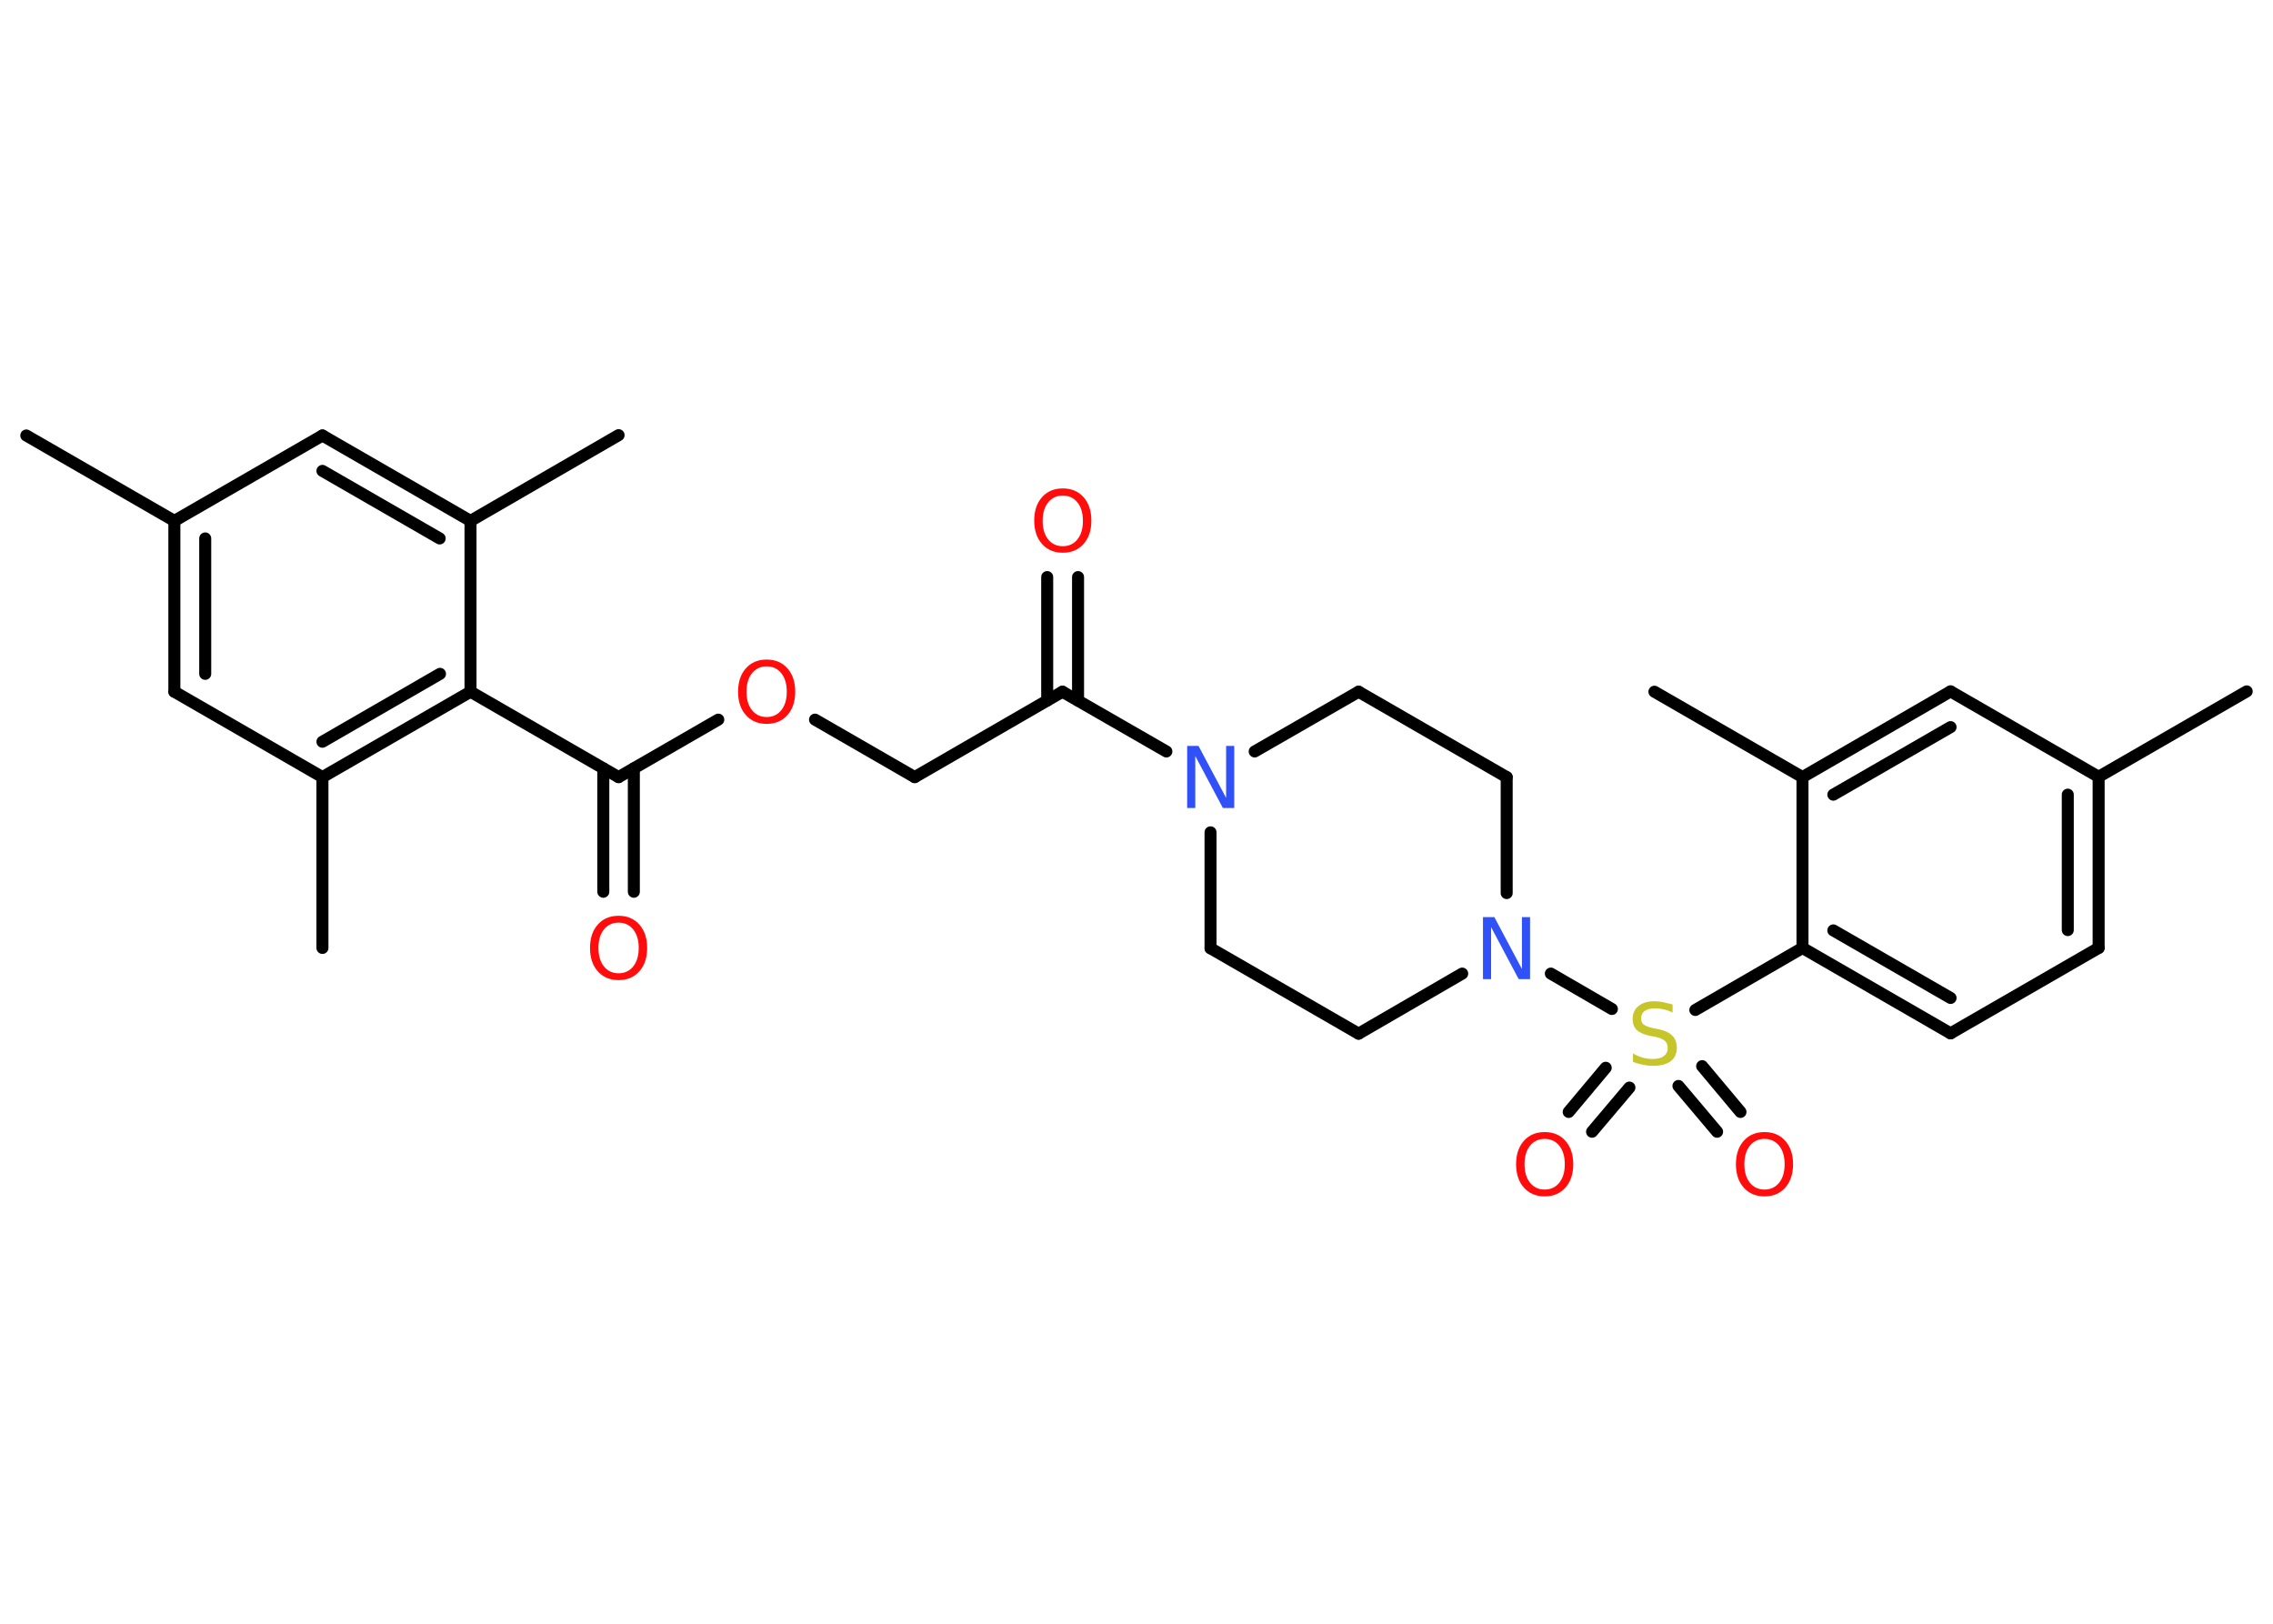 <?xml version='1.0' encoding='UTF-8'?>
<!DOCTYPE svg PUBLIC "-//W3C//DTD SVG 1.1//EN" "http://www.w3.org/Graphics/SVG/1.1/DTD/svg11.dtd">
<svg version='1.2' xmlns='http://www.w3.org/2000/svg' xmlns:xlink='http://www.w3.org/1999/xlink' width='70.0mm' height='50.0mm' viewBox='0 0 70.0 50.0'>
  <desc>Generated by the Chemistry Development Kit (http://github.com/cdk)</desc>
  <g stroke-linecap='round' stroke-linejoin='round' stroke='#000000' stroke-width='.37' fill='#FF0D0D'>
    <rect x='.0' y='.0' width='70.0' height='50.0' fill='#FFFFFF' stroke='none'/>
    <g id='mol1' class='mol'>
      <line id='mol1bnd1' class='bond' x1='69.19' y1='21.29' x2='64.63' y2='23.92'/>
      <g id='mol1bnd2' class='bond'>
        <line x1='64.63' y1='29.19' x2='64.63' y2='23.92'/>
        <line x1='63.68' y1='28.64' x2='63.68' y2='24.47'/>
      </g>
      <line id='mol1bnd3' class='bond' x1='64.63' y1='29.19' x2='60.07' y2='31.82'/>
      <g id='mol1bnd4' class='bond'>
        <line x1='55.51' y1='29.19' x2='60.07' y2='31.82'/>
        <line x1='56.46' y1='28.65' x2='60.07' y2='30.73'/>
      </g>
      <line id='mol1bnd5' class='bond' x1='55.51' y1='29.19' x2='52.21' y2='31.1'/>
      <g id='mol1bnd6' class='bond'>
        <line x1='50.18' y1='33.49' x2='49.03' y2='34.85'/>
        <line x1='49.45' y1='32.88' x2='48.31' y2='34.24'/>
      </g>
      <g id='mol1bnd7' class='bond'>
        <line x1='52.42' y1='32.83' x2='53.6' y2='34.24'/>
        <line x1='51.69' y1='33.44' x2='52.88' y2='34.85'/>
      </g>
      <line id='mol1bnd8' class='bond' x1='49.64' y1='31.07' x2='47.76' y2='29.98'/>
      <line id='mol1bnd9' class='bond' x1='45.03' y1='29.98' x2='41.84' y2='31.83'/>
      <line id='mol1bnd10' class='bond' x1='41.84' y1='31.83' x2='37.28' y2='29.2'/>
      <line id='mol1bnd11' class='bond' x1='37.28' y1='29.2' x2='37.28' y2='25.63'/>
      <line id='mol1bnd12' class='bond' x1='35.92' y1='23.14' x2='32.72' y2='21.3'/>
      <g id='mol1bnd13' class='bond'>
        <line x1='32.25' y1='21.57' x2='32.25' y2='17.77'/>
        <line x1='33.2' y1='21.57' x2='33.2' y2='17.77'/>
      </g>
      <line id='mol1bnd14' class='bond' x1='32.72' y1='21.3' x2='28.17' y2='23.93'/>
      <line id='mol1bnd15' class='bond' x1='28.17' y1='23.93' x2='25.1' y2='22.16'/>
      <line id='mol1bnd16' class='bond' x1='22.12' y1='22.16' x2='19.05' y2='23.93'/>
      <g id='mol1bnd17' class='bond'>
        <line x1='19.52' y1='23.66' x2='19.52' y2='27.46'/>
        <line x1='18.58' y1='23.66' x2='18.58' y2='27.46'/>
      </g>
      <line id='mol1bnd18' class='bond' x1='19.05' y1='23.93' x2='14.49' y2='21.3'/>
      <g id='mol1bnd19' class='bond'>
        <line x1='9.93' y1='23.93' x2='14.49' y2='21.3'/>
        <line x1='9.93' y1='22.84' x2='13.55' y2='20.75'/>
      </g>
      <line id='mol1bnd20' class='bond' x1='9.93' y1='23.93' x2='9.93' y2='29.19'/>
      <line id='mol1bnd21' class='bond' x1='9.93' y1='23.93' x2='5.37' y2='21.3'/>
      <g id='mol1bnd22' class='bond'>
        <line x1='5.37' y1='16.04' x2='5.37' y2='21.3'/>
        <line x1='6.32' y1='16.58' x2='6.32' y2='20.75'/>
      </g>
      <line id='mol1bnd23' class='bond' x1='5.37' y1='16.04' x2='.81' y2='13.41'/>
      <line id='mol1bnd24' class='bond' x1='5.37' y1='16.04' x2='9.93' y2='13.41'/>
      <g id='mol1bnd25' class='bond'>
        <line x1='14.49' y1='16.04' x2='9.93' y2='13.41'/>
        <line x1='13.54' y1='16.58' x2='9.93' y2='14.5'/>
      </g>
      <line id='mol1bnd26' class='bond' x1='14.49' y1='21.3' x2='14.49' y2='16.04'/>
      <line id='mol1bnd27' class='bond' x1='14.49' y1='16.04' x2='19.05' y2='13.4'/>
      <line id='mol1bnd28' class='bond' x1='38.64' y1='23.14' x2='41.84' y2='21.3'/>
      <line id='mol1bnd29' class='bond' x1='41.84' y1='21.3' x2='46.4' y2='23.93'/>
      <line id='mol1bnd30' class='bond' x1='46.4' y1='27.5' x2='46.4' y2='23.93'/>
      <line id='mol1bnd31' class='bond' x1='55.51' y1='29.19' x2='55.51' y2='23.93'/>
      <line id='mol1bnd32' class='bond' x1='55.51' y1='23.93' x2='50.95' y2='21.3'/>
      <g id='mol1bnd33' class='bond'>
        <line x1='60.07' y1='21.29' x2='55.51' y2='23.93'/>
        <line x1='60.07' y1='22.39' x2='56.46' y2='24.47'/>
      </g>
      <line id='mol1bnd34' class='bond' x1='64.63' y1='23.92' x2='60.07' y2='21.29'/>
      <path id='mol1atm6' class='atom' d='M51.51 30.93v.25q-.14 -.07 -.28 -.1q-.13 -.03 -.25 -.03q-.21 .0 -.33 .08q-.11 .08 -.11 .23q.0 .13 .08 .19q.08 .06 .29 .11l.16 .03q.29 .06 .43 .2q.14 .14 .14 .37q.0 .28 -.19 .42q-.19 .14 -.55 .14q-.14 .0 -.29 -.03q-.15 -.03 -.32 -.09v-.26q.16 .09 .31 .13q.15 .04 .3 .04q.22 .0 .34 -.09q.12 -.09 .12 -.25q.0 -.14 -.09 -.22q-.09 -.08 -.28 -.12l-.16 -.03q-.29 -.06 -.42 -.18q-.13 -.12 -.13 -.34q.0 -.26 .18 -.4q.18 -.15 .49 -.15q.13 .0 .27 .03q.14 .03 .29 .07z' stroke='none' fill='#C6C62C'/>
      <path id='mol1atm7' class='atom' d='M47.57 35.07q-.28 .0 -.45 .21q-.17 .21 -.17 .57q.0 .36 .17 .57q.17 .21 .45 .21q.28 .0 .45 -.21q.17 -.21 .17 -.57q.0 -.36 -.17 -.57q-.17 -.21 -.45 -.21zM47.57 34.86q.4 .0 .64 .27q.24 .27 .24 .72q.0 .45 -.24 .72q-.24 .27 -.64 .27q-.4 .0 -.64 -.27q-.24 -.27 -.24 -.72q.0 -.45 .24 -.72q.24 -.27 .64 -.27z' stroke='none'/>
      <path id='mol1atm8' class='atom' d='M54.34 35.07q-.28 .0 -.45 .21q-.17 .21 -.17 .57q.0 .36 .17 .57q.17 .21 .45 .21q.28 .0 .45 -.21q.17 -.21 .17 -.57q.0 -.36 -.17 -.57q-.17 -.21 -.45 -.21zM54.34 34.86q.4 .0 .64 .27q.24 .27 .24 .72q.0 .45 -.24 .72q-.24 .27 -.64 .27q-.4 .0 -.64 -.27q-.24 -.27 -.24 -.72q.0 -.45 .24 -.72q.24 -.27 .64 -.27z' stroke='none'/>
      <path id='mol1atm9' class='atom' d='M45.67 28.24h.35l.85 1.6v-1.6h.25v1.91h-.35l-.85 -1.6v1.6h-.25v-1.91z' stroke='none' fill='#3050F8'/>
      <path id='mol1atm12' class='atom' d='M36.56 22.97h.35l.85 1.6v-1.6h.25v1.91h-.35l-.85 -1.6v1.6h-.25v-1.91z' stroke='none' fill='#3050F8'/>
      <path id='mol1atm14' class='atom' d='M32.73 15.26q-.28 .0 -.45 .21q-.17 .21 -.17 .57q.0 .36 .17 .57q.17 .21 .45 .21q.28 .0 .45 -.21q.17 -.21 .17 -.57q.0 -.36 -.17 -.57q-.17 -.21 -.45 -.21zM32.73 15.04q.4 .0 .64 .27q.24 .27 .24 .72q.0 .45 -.24 .72q-.24 .27 -.64 .27q-.4 .0 -.64 -.27q-.24 -.27 -.24 -.72q.0 -.45 .24 -.72q.24 -.27 .64 -.27z' stroke='none'/>
      <path id='mol1atm16' class='atom' d='M23.61 20.52q-.28 .0 -.45 .21q-.17 .21 -.17 .57q.0 .36 .17 .57q.17 .21 .45 .21q.28 .0 .45 -.21q.17 -.21 .17 -.57q.0 -.36 -.17 -.57q-.17 -.21 -.45 -.21zM23.61 20.31q.4 .0 .64 .27q.24 .27 .24 .72q.0 .45 -.24 .72q-.24 .27 -.64 .27q-.4 .0 -.64 -.27q-.24 -.27 -.24 -.72q.0 -.45 .24 -.72q.24 -.27 .64 -.27z' stroke='none'/>
      <path id='mol1atm18' class='atom' d='M19.05 28.41q-.28 .0 -.45 .21q-.17 .21 -.17 .57q.0 .36 .17 .57q.17 .21 .45 .21q.28 .0 .45 -.21q.17 -.21 .17 -.57q.0 -.36 -.17 -.57q-.17 -.21 -.45 -.21zM19.05 28.2q.4 .0 .64 .27q.24 .27 .24 .72q.0 .45 -.24 .72q-.24 .27 -.64 .27q-.4 .0 -.64 -.27q-.24 -.27 -.24 -.72q.0 -.45 .24 -.72q.24 -.27 .64 -.27z' stroke='none'/>
    </g>
  </g>
</svg>
